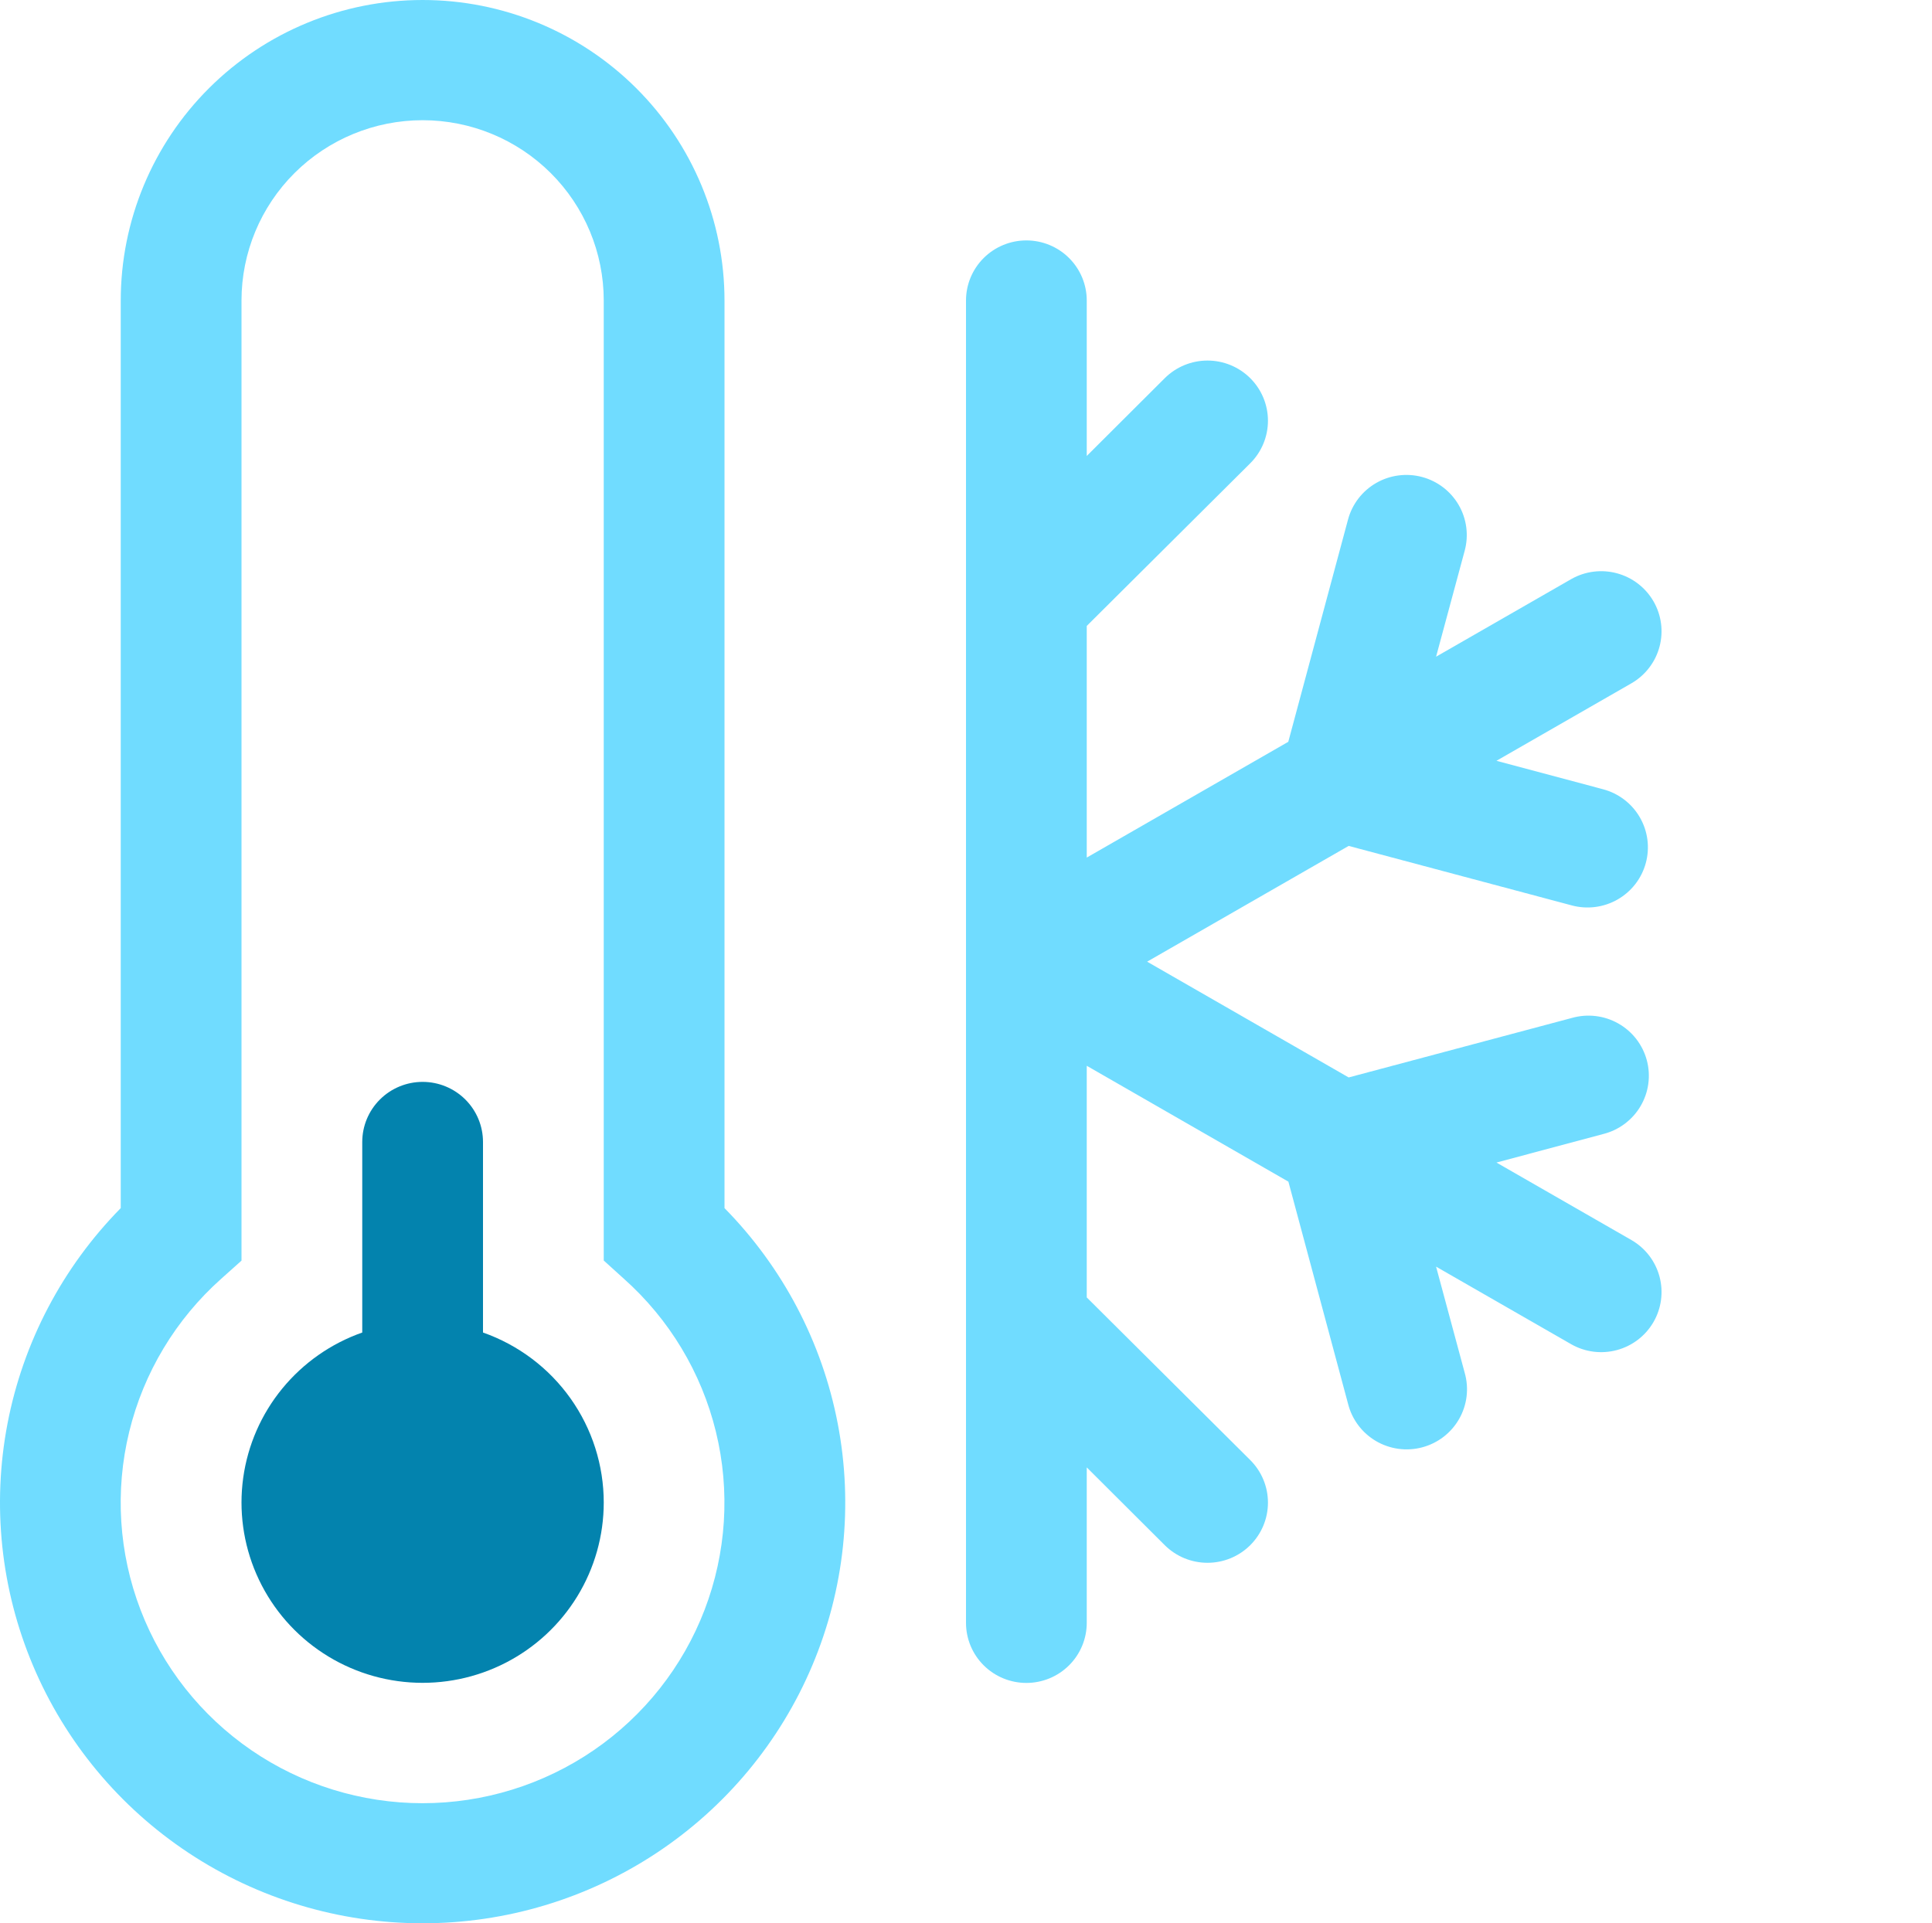 <svg width="237" height="236" viewBox="0 0 237 236" fill="none" xmlns="http://www.w3.org/2000/svg">
<g clip-path="url(#clip0_12_22)">
<path d="M74.062 184.375C74.06 188.431 72.939 192.408 70.82 195.872C68.702 199.336 65.668 202.153 62.05 204.016C58.432 205.879 54.37 206.716 50.307 206.435C46.243 206.155 42.336 204.767 39.011 202.425C35.686 200.083 33.072 196.875 31.454 193.153C29.836 189.431 29.276 185.338 29.836 181.321C30.396 177.304 32.054 173.517 34.63 170.375C37.205 167.233 40.597 164.856 44.438 163.504V140.125C44.438 138.169 45.218 136.293 46.607 134.91C47.996 133.527 49.88 132.75 51.844 132.75C53.808 132.75 55.692 133.527 57.081 134.91C58.47 136.293 59.25 138.169 59.25 140.125V163.504C63.584 165.03 67.336 167.856 69.989 171.594C72.642 175.332 74.065 179.798 74.062 184.375Z" fill="#0383AE"/>
<path d="M14.812 36.875C14.812 27.095 18.714 17.716 25.659 10.8C32.603 3.885 42.023 0 51.844 0C61.665 0 71.084 3.885 78.029 10.8C84.974 17.716 88.875 27.095 88.875 36.875V148.238C96.02 155.499 100.852 164.699 102.767 174.684C104.682 184.669 103.594 194.995 99.639 204.367C95.684 213.738 89.039 221.739 80.537 227.365C72.034 232.991 62.052 235.992 51.844 235.992C41.635 235.992 31.654 232.991 23.151 227.365C14.648 221.739 8.003 213.738 4.048 204.367C0.093 194.995 -0.995 184.669 0.92 174.684C2.835 164.699 7.668 155.499 14.812 148.238V36.875ZM51.844 14.75C45.951 14.75 40.3 17.081 36.133 21.23C31.966 25.38 29.625 31.007 29.625 36.875V154.683L27.151 156.896C21.561 161.874 17.62 168.426 15.851 175.683C14.081 182.941 14.566 190.562 17.242 197.539C19.918 204.516 24.658 210.519 30.836 214.755C37.013 218.99 44.336 221.258 51.836 221.258C59.336 221.258 66.66 218.99 72.837 214.755C79.014 210.519 83.755 204.516 86.43 197.539C89.106 190.562 89.592 182.941 87.822 175.683C86.053 168.426 82.112 161.874 76.521 156.896L74.062 154.669V36.875C74.062 31.007 71.722 25.38 67.555 21.23C63.388 17.081 57.736 14.75 51.844 14.75ZM125.906 29.5C127.871 29.5 129.754 30.277 131.143 31.66C132.532 33.043 133.313 34.919 133.313 36.875V55.947L142.881 46.404C144.272 45.019 146.158 44.241 148.125 44.241C150.092 44.241 151.978 45.019 153.369 46.404C154.759 47.788 155.541 49.667 155.541 51.625C155.541 53.583 154.759 55.462 153.369 56.846L133.313 76.803V105.227L158.035 91.022L165.367 63.735C165.62 62.799 166.055 61.922 166.648 61.154C167.241 60.386 167.981 59.742 168.824 59.259C169.667 58.775 170.598 58.462 171.562 58.337C172.527 58.211 173.507 58.276 174.447 58.528C175.386 58.78 176.267 59.213 177.038 59.804C177.809 60.395 178.456 61.131 178.942 61.971C179.427 62.81 179.742 63.737 179.868 64.698C179.994 65.658 179.929 66.634 179.676 67.57L176.165 80.579L192.755 71.051C194.455 70.088 196.469 69.834 198.356 70.345C200.244 70.855 201.852 72.088 202.83 73.774C203.808 75.461 204.076 77.464 203.576 79.347C203.076 81.23 201.849 82.839 200.161 83.824L183.571 93.353L196.666 96.849C197.605 97.1 198.486 97.534 199.257 98.125C200.028 98.715 200.675 99.451 201.161 100.291C201.646 101.131 201.961 102.057 202.087 103.018C202.213 103.979 202.147 104.955 201.894 105.89C201.642 106.826 201.206 107.703 200.613 108.471C200.02 109.239 199.28 109.883 198.437 110.366C197.594 110.85 196.664 111.163 195.699 111.288C194.734 111.414 193.754 111.349 192.814 111.097L165.441 103.796L140.719 118L165.441 132.204L192.829 124.903C193.775 124.635 194.764 124.556 195.74 124.673C196.716 124.789 197.659 125.098 198.514 125.581C199.369 126.064 200.119 126.712 200.72 127.486C201.321 128.261 201.761 129.147 202.015 130.092C202.269 131.038 202.331 132.025 202.198 132.995C202.064 133.964 201.739 134.898 201.239 135.741C200.74 136.585 200.077 137.32 199.289 137.906C198.502 138.491 197.605 138.915 196.651 139.152L183.571 142.647L200.161 152.176C201.849 153.161 203.076 154.77 203.576 156.653C204.076 158.536 203.808 160.539 202.83 162.226C201.852 163.912 200.244 165.145 198.356 165.655C196.469 166.166 194.455 165.912 192.755 164.949L176.165 155.421L179.676 168.445C179.945 169.386 180.024 170.372 179.907 171.344C179.79 172.316 179.48 173.255 178.995 174.106C178.51 174.958 177.859 175.704 177.082 176.303C176.304 176.901 175.414 177.34 174.464 177.592C173.515 177.845 172.524 177.907 171.55 177.774C170.576 177.641 169.638 177.317 168.791 176.82C167.945 176.323 167.206 175.663 166.618 174.878C166.03 174.094 165.604 173.2 165.367 172.251L158.049 144.993L133.313 130.774V159.197L153.369 179.154C154.057 179.839 154.603 180.653 154.976 181.549C155.349 182.445 155.541 183.405 155.541 184.375C155.541 185.345 155.349 186.305 154.976 187.201C154.603 188.097 154.057 188.911 153.369 189.597C152.68 190.282 151.863 190.826 150.963 191.197C150.063 191.568 149.099 191.759 148.125 191.759C147.151 191.759 146.187 191.568 145.287 191.197C144.387 190.826 143.57 190.282 142.881 189.597L133.313 180.053V199.125C133.313 201.081 132.532 202.957 131.143 204.34C129.754 205.723 127.871 206.5 125.906 206.5C123.942 206.5 122.058 205.723 120.669 204.34C119.28 202.957 118.5 201.081 118.5 199.125V36.875C118.5 34.919 119.28 33.043 120.669 31.66C122.058 30.277 123.942 29.5 125.906 29.5Z" fill="#70DCFF"/>
</g>
<defs>
<clipPath id="clip0_12_22">
<rect width="237" height="236" fill="white"/>
</clipPath>
</defs>
</svg>
